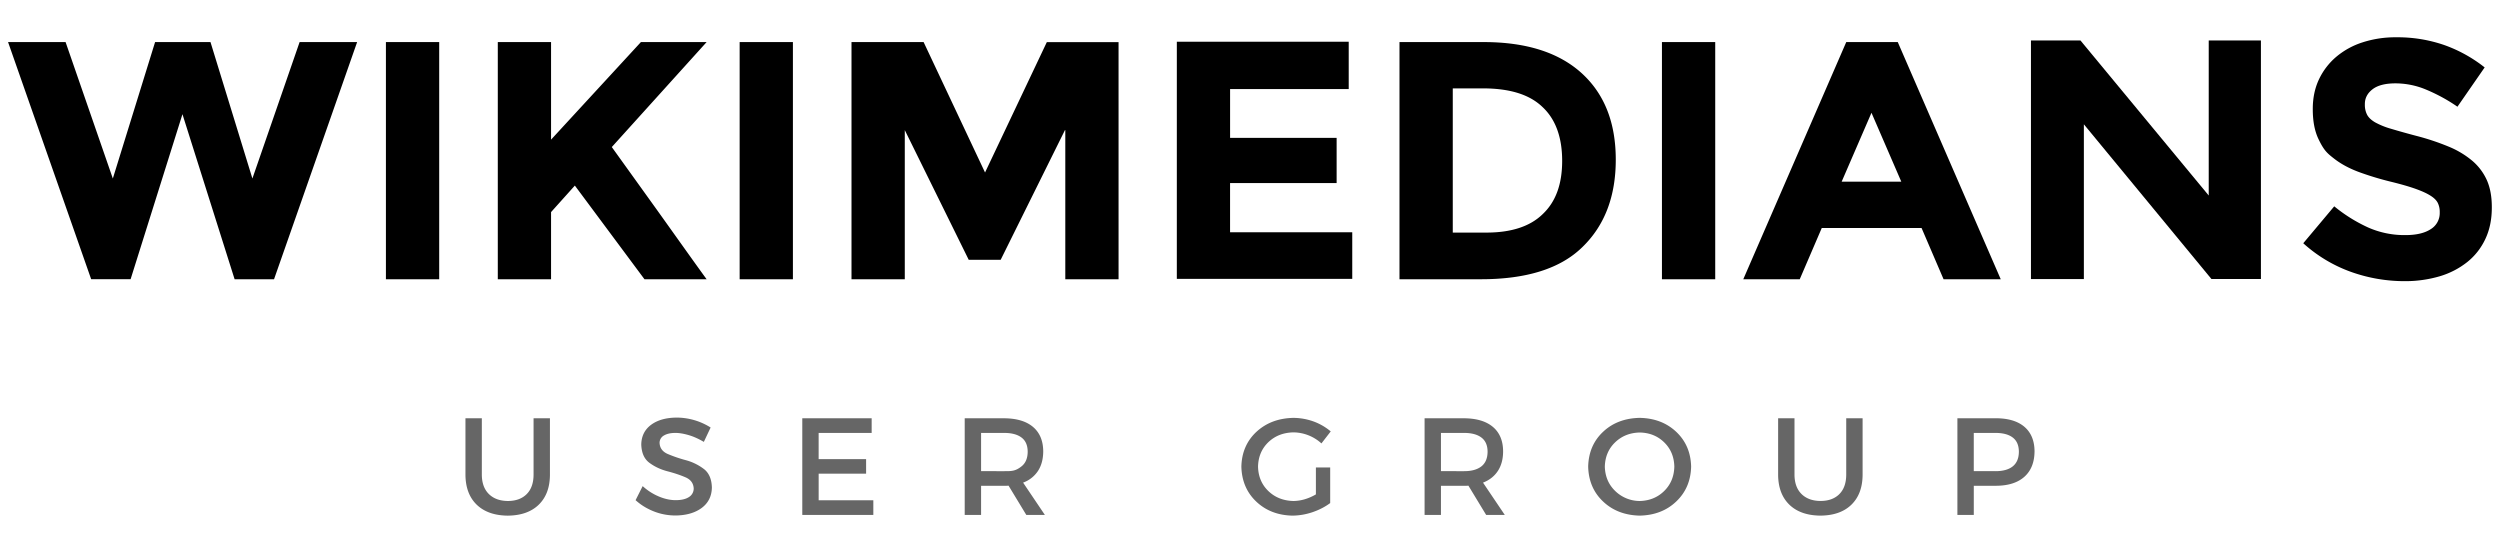 <svg xmlns="http://www.w3.org/2000/svg" fill="none" viewBox="0 0 120 26"><defs><clipPath id="a"><path fill="#fff" d="M.5 0h123v13H.5z"/></clipPath></defs><g fill="#000" clip-path="url(#a)" transform="translate(-.325 1.746)scale(.978)"><path d="M122.63 8.407v-.034q0-.764-.242-1.313a2.7 2.7 0 0 0-.719-.956 4.4 4.4 0 0 0-1.169-.698 12 12 0 0 0-1.578-.524q-.626-.164-1.245-.349a3.7 3.7 0 0 1-.777-.315q-.284-.167-.392-.374a1.05 1.05 0 0 1-.109-.49V3.32q0-.433.376-.723.376-.291 1.128-.291a3.9 3.9 0 0 1 1.503.307c.54.226 1.06.508 1.537.84l1.336-1.929A6.9 6.9 0 0 0 120.3.427a7 7 0 0 0-2.364-.382 5.2 5.2 0 0 0-1.654.25 3.8 3.8 0 0 0-1.294.714 3.3 3.3 0 0 0-.844 1.106q-.3.64-.301 1.438v.033q0 .865.276 1.446c.276.581.442.712.777.973q.502.39 1.219.656a15 15 0 0 0 1.604.483q.735.182 1.194.348.46.166.718.333.26.166.351.357a1 1 0 0 1 .092.44v.034a.92.92 0 0 1-.442.806q-.443.291-1.245.291a4.4 4.4 0 0 1-1.846-.382 7.6 7.6 0 0 1-1.645-1.03l-1.52 1.812a7 7 0 0 0 2.338 1.404 7.8 7.8 0 0 0 2.623.457 6 6 0 0 0 1.737-.24 4 4 0 0 0 1.353-.7q.568-.456.886-1.13.317-.672.317-1.537M5.87 6.976 7.944.28h2.719l2.057 6.696L15.037.28h2.823l-4.078 11.64h-1.935l-2.56-8.101-2.545 8.1H4.807L.728.28h2.823zM19.273.28h2.615v11.64h-2.615zm5.491 0h2.614v4.788L31.788.28h3.225l-4.654 5.152 2.231 3.105c1.08 1.51 1.88 2.64 2.423 3.383h-3.05l-3.417-4.597-1.168 1.301v3.296h-2.614zm11.87 0h2.614v11.64h-2.614zM52.6 4.6l-3.155 6.366h-1.568L44.739 4.6v7.32h-2.615V.28h3.539l3.015 6.401 3.033-6.4h3.52V11.92h-2.614V4.6zM66.527.28v2.307h-5.822v2.394h5.229v2.22h-5.23v2.412h5.997v2.29h-8.61V.262h8.436zm11.434 1.527c1.12 1.02 1.67 2.43 1.673 4.232s-.54 3.24-1.638 4.302c-1.08 1.06-2.75 1.58-4.985 1.579h-3.992V.28h4.131c2.11 0 3.7.52 4.811 1.527m-1.918 6.921c.645-.607.96-1.47.96-2.62 0-1.14-.314-2.03-.96-2.636-.644-.624-1.62-.92-2.945-.92h-1.464V9.63h1.656c1.2 0 2.13-.295 2.753-.902M81.9.28h2.615v11.64H81.9zm13.822 11.64-1.08-2.515h-4.898l-1.081 2.515h-2.771L90.946.28h2.528l5.054 11.64zm-3.538-8.17L90.72 7.132h2.928z"/><path fill-rule="evenodd" d="M102.44.2h-2.429v11.71h2.597V4.315l6.261 7.593h2.429V.2h-2.562v7.61z" clip-rule="evenodd"/></g><path fill="#666" d="M23.128 22.795v-2.717h-.786v2.717q.009.918.543 1.433.536.514 1.488.523.953-.009 1.484-.523.533-.516.54-1.433v-2.717h-.786v2.717q-.005.596-.33.922-.326.327-.901.331-.58-.005-.914-.334-.332-.327-.338-.919m10.656-1.584.326-.69a3.07 3.07 0 0 0-1.631-.477q-.77.007-1.228.348-.459.342-.47.945.02.605.393.88.375.277.865.405.492.128.865.289.374.161.394.534a.48.48 0 0 1-.231.415q-.227.148-.641.148-.383-.002-.796-.174a2.7 2.7 0 0 1-.782-.501l-.34.675q.366.334.858.532.492.199 1.046.204.783-.006 1.264-.359.48-.354.494-.98-.015-.613-.389-.897a2.5 2.5 0 0 0-.863-.42 6.6 6.6 0 0 1-.865-.296q-.374-.162-.393-.528a.4.4 0 0 1 .207-.359q.203-.123.552-.125.27 0 .625.102.357.102.74.329m4.726-1.133v4.64h3.41v-.704h-2.624v-1.279h2.277v-.695h-2.278v-1.26h2.545v-.702zm11.645 4.64-1.046-1.552a1.45 1.45 0 0 0 .716-.563q.248-.383.25-.941-.006-.76-.491-1.17-.486-.41-1.387-.414h-1.891v4.64h.786v-1.4h1.105q.11.003.214-.006l.852 1.405zm-3.063-2.102V20.78h1.105q.543 0 .836.222.294.221.296.68-.003.47-.296.703c-.293.233-.474.232-.836.231zm16.072 1.114a2.4 2.4 0 0 1-.532.233 2 2 0 0 1-.54.085q-.732-.016-1.211-.478-.478-.461-.495-1.173.017-.707.49-1.167.477-.46 1.208-.476c.498.005.978.194 1.345.53l.446-.576a2.7 2.7 0 0 0-.817-.475 2.9 2.9 0 0 0-.973-.175c-.722.015-1.31.239-1.779.672q-.696.651-.72 1.667c.016.678.253 1.24.708 1.673q.687.657 1.744.68.489-.005.968-.167.478-.165.843-.436v-1.71h-.686v1.292zm9.066.987-1.045-1.55q.466-.183.714-.564.25-.383.25-.941-.004-.76-.49-1.17-.488-.41-1.386-.414H68.38v4.64h.786v-1.4h1.105q.112.003.213-.006l.852 1.405zm-3.064-2.101V20.78h1.106q.543 0 .835.222.295.221.297.68-.003.47-.296.703-.295.232-.835.231zm9.538-2.558c-.711.014-1.3.238-1.757.67q-.69.65-.714 1.669c.016.678.254 1.24.713 1.673.46.438 1.05.664 1.758.68q1.07-.022 1.757-.68.69-.656.713-1.673-.024-1.014-.713-1.667c-.46-.433-1.04-.658-1.757-.672m.007.703q.702.015 1.17.472.47.458.487 1.164-.017.709-.486 1.171t-1.172.48c-.44 0-.864-.172-1.18-.48q-.479-.463-.498-1.171.019-.707.494-1.164t1.185-.472m7.425 2.034v-2.717h-.786v2.717q.009.918.543 1.433.535.514 1.488.522.953-.008 1.484-.522.533-.516.54-1.433v-2.717h-.786v2.717q-.005.596-.33.922-.326.327-.901.33-.58-.004-.914-.333-.332-.327-.338-.92m9.677-2.717h-1.858v4.639h.787v-1.398h1.07c.59-.004 1.04-.148 1.363-.436q.478-.431.483-1.221-.006-.76-.482-1.17-.478-.41-1.363-.414m-.034 2.538h-1.038V20.78h1.038q.543 0 .833.222.291.221.294.68-.003.47-.294.703-.29.232-.833.231"/></svg>